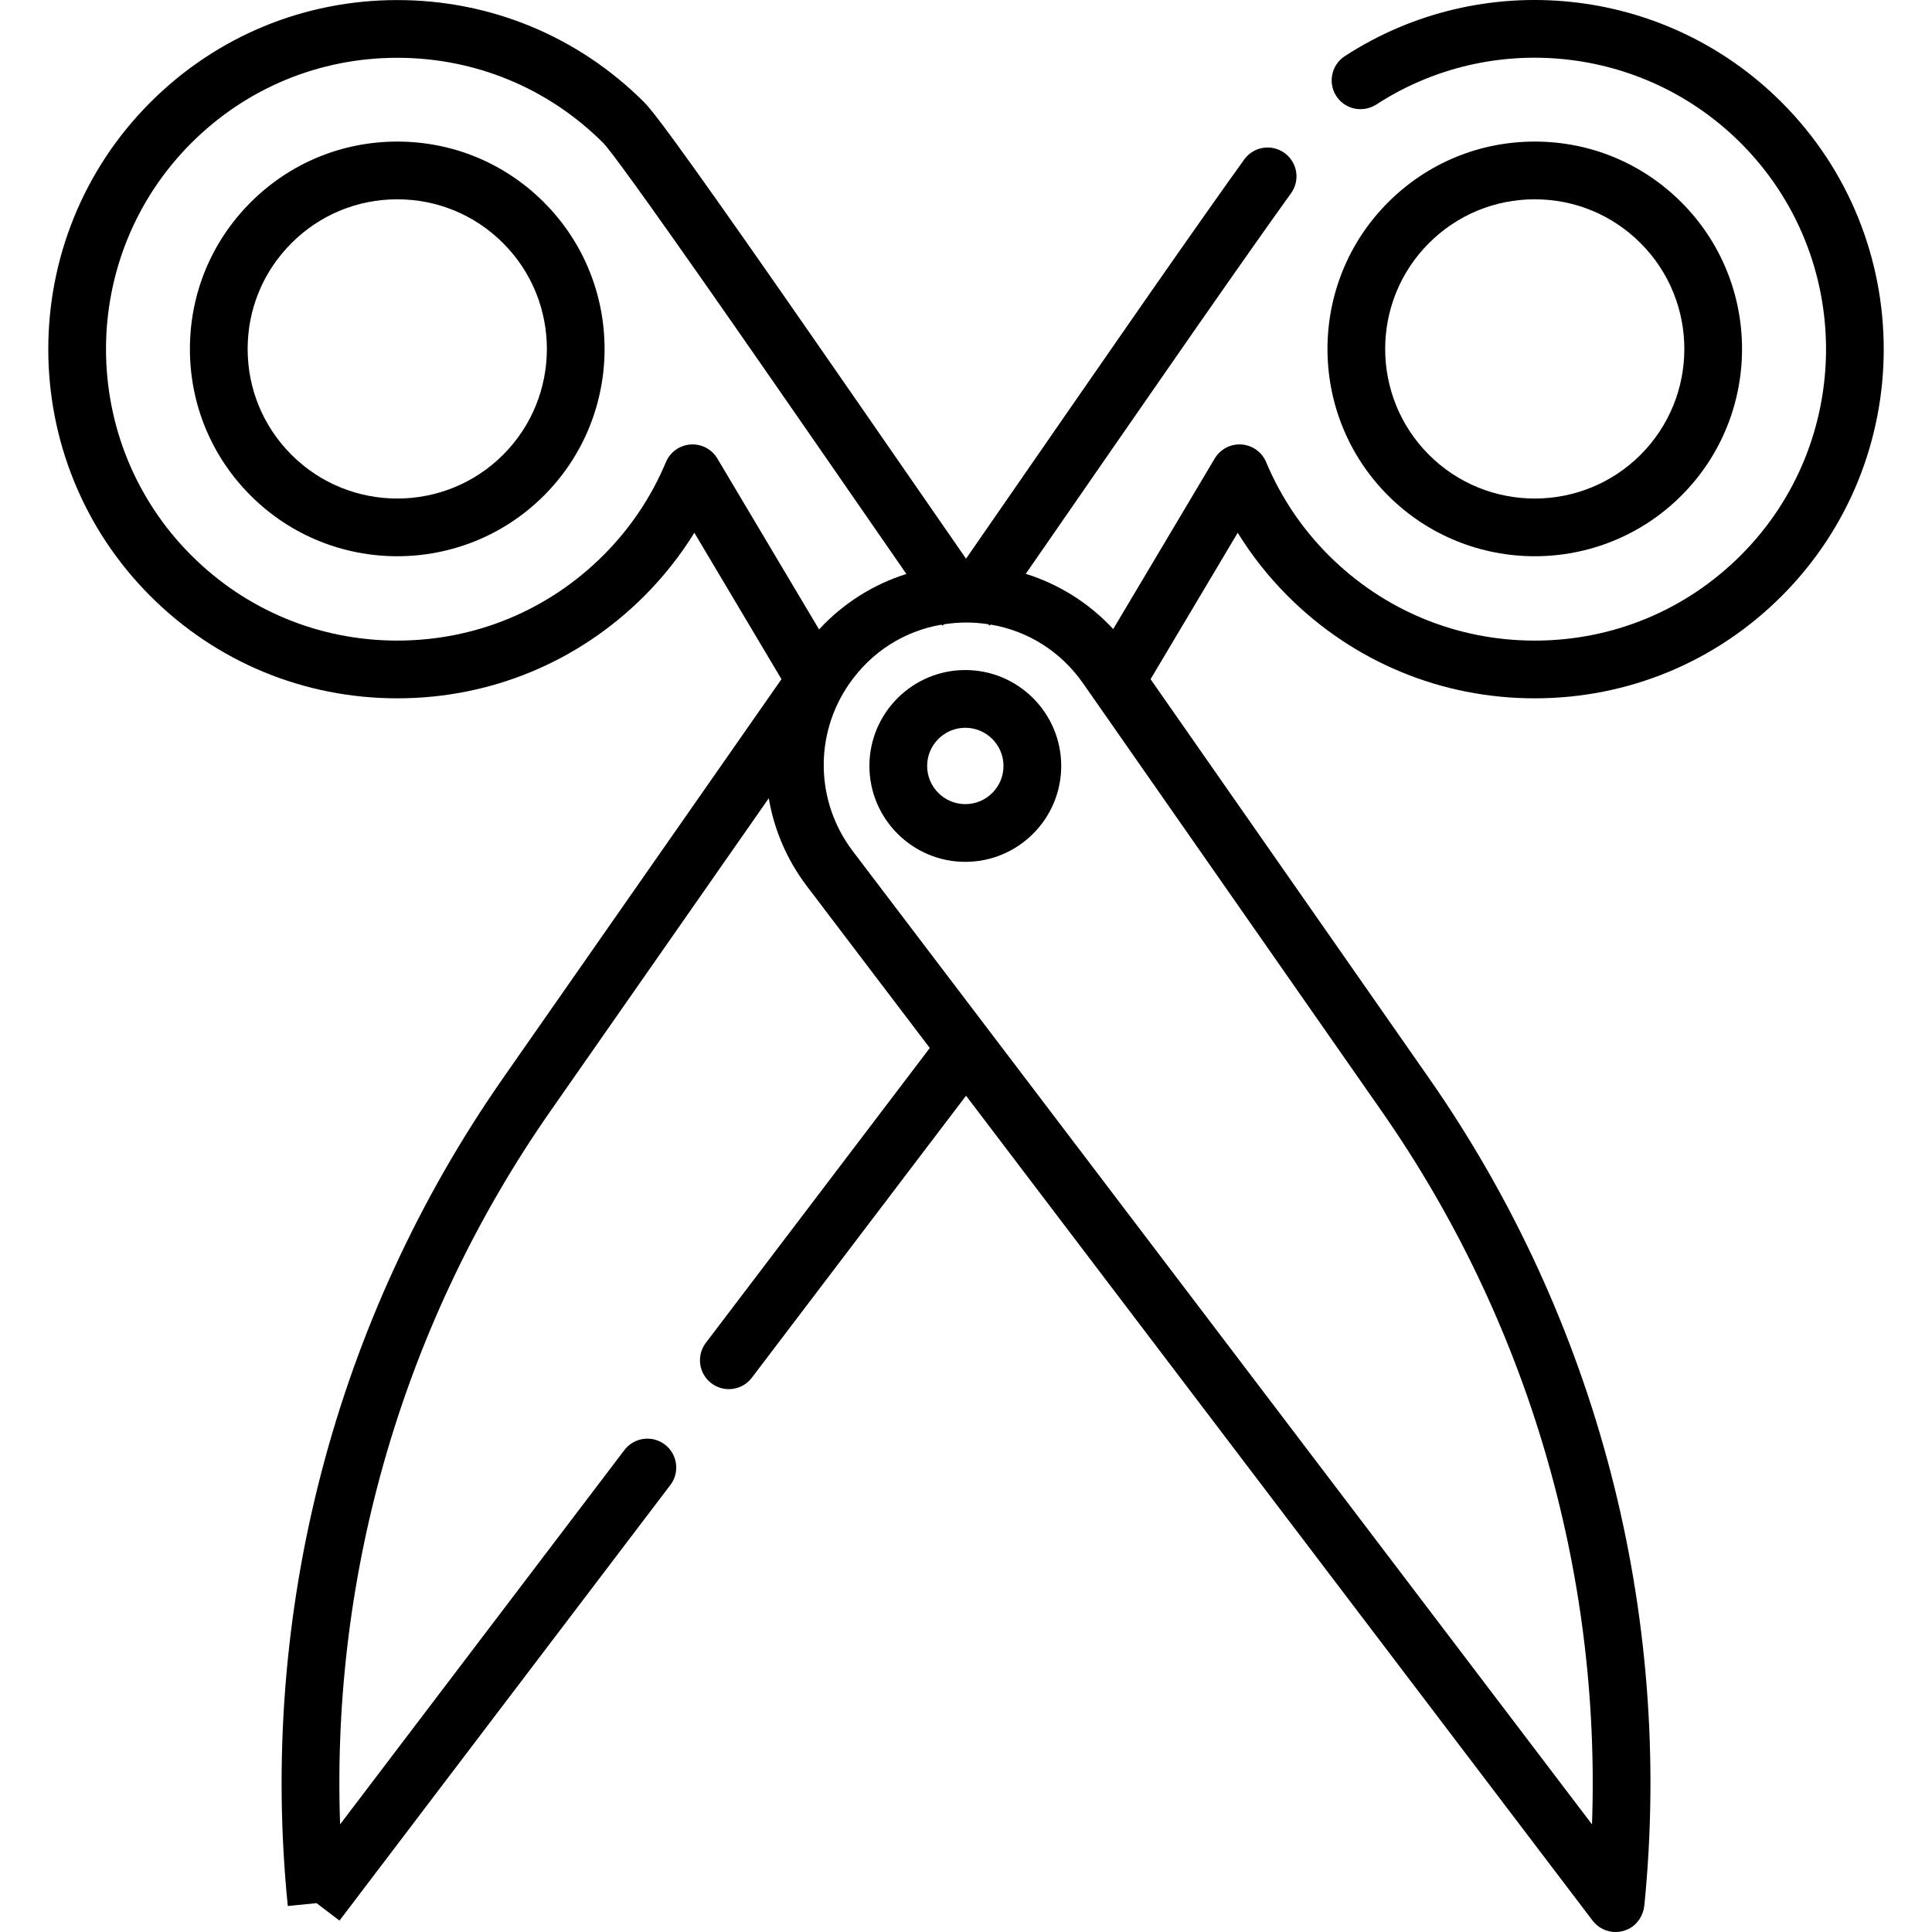 <?xml version="1.0" encoding="iso-8859-1"?>
<!-- Generator: Adobe Illustrator 19.0.0, SVG Export Plug-In . SVG Version: 6.00 Build 0)  -->
<svg version="1.1" id="Capa_1" xmlns="http://www.w3.org/2000/svg" xmlns:xlink="http://www.w3.org/1999/xlink" x="0px" y="0px"
	 viewBox="0 0 511.999 511.999" style="enable-background:new 0 0 511.999 511.999;" xml:space="preserve">
<g>
	<g>
		<path d="M144.148,53.617c-10.381-10.382-24.182-16.097-38.861-16.097s-28.481,5.716-38.86,16.097v-0.001
			C56.046,63.997,50.329,77.797,50.329,92.478s5.717,28.481,16.097,38.861c10.715,10.715,24.786,16.072,38.86,16.071
			c14.072-0.001,28.148-5.359,38.861-16.071C165.576,109.911,165.576,75.045,144.148,53.617z M133.33,120.52
			c-15.463,15.465-40.623,15.465-56.086,0c-7.491-7.49-11.616-17.448-11.616-28.042c0-10.594,4.125-20.552,11.616-28.042
			c0,0,0,0,0-0.001c7.491-7.491,17.45-11.616,28.043-11.616c10.594,0,20.552,4.125,28.043,11.617
			C148.792,79.898,148.792,105.057,133.33,120.52z"/>
	</g>
</g>
<g>
	<g>
		<path d="M341.288,157.972c17.471,17.471,40.709,27.092,65.434,27.092c24.725,0,47.961-9.623,65.426-27.092
			c36.078-36.079,36.078-94.783,0.001-130.861c-31.11-31.12-79.515-35.79-115.746-12.24c-3.778,2.456-4.648,7.62-1.861,11.161
			c2.468,3.138,6.906,3.803,10.255,1.631c30.227-19.607,70.586-15.69,96.535,10.267c30.113,30.113,30.113,79.111-0.001,109.225
			c-14.576,14.581-33.97,22.611-54.608,22.611c-20.638,0-40.034-8.031-54.616-22.611c-7.104-7.105-12.678-15.411-16.571-24.691
			c-1.117-2.663-3.639-4.47-6.52-4.671c-2.889-0.209-5.631,1.237-7.108,3.719l-26.897,45.198
			c-6.344-6.853-14.348-11.891-23.174-14.638c3.582-5.172,7.405-10.698,11.375-16.438c8.442-12.205,17.533-25.348,26.29-37.944
			l8.039-11.576c10.933-15.682,18.926-27.025,24.602-34.911c2.448-3.401,1.697-8.131-1.677-10.616l-0.003-0.002
			c-3.427-2.524-8.251-1.773-10.738,1.683c-5.733,7.967-13.771,19.375-24.742,35.109l-8.045,11.583
			c-8.762,12.604-17.859,25.757-26.308,37.972c-5.196,7.512-10.14,14.658-14.623,21.125c-4.683-6.754-9.877-14.262-15.336-22.155
			c-8.247-11.923-17.08-24.693-25.595-36.946l-8.055-11.589c-28.21-40.477-34.118-48.075-36.299-50.258
			C153.25,9.639,130.013,0.018,105.29,0.018s-47.96,9.62-65.429,27.09c-36.09,36.09-36.09,94.773,0,130.864
			c17.469,17.469,40.706,27.09,65.429,27.09c24.723,0,47.961-9.621,65.431-27.092c5.101-5.101,9.543-10.716,13.288-16.787
			l23.089,38.805l-73.754,105.68C88.73,349.612,68.461,427.546,76.267,505.114l7.562-0.761h0.056l6.085,4.621l87.686-115.442
			c2.555-3.364,1.899-8.161-1.465-10.716l-0.003-0.002c-3.364-2.555-8.16-1.899-10.715,1.465L90.13,483.471
			c-2.379-67.183,17.095-133.629,55.759-189.048l57.844-82.882c1.394,8.266,4.759,16.27,10.093,23.294l32.577,42.89l-59.348,78.138
			c-2.555,3.364-1.899,8.161,1.465,10.715l0.003,0.002c3.364,2.555,8.16,1.899,10.715-1.465l56.771-74.745l166.04,218.606
			c1.47,1.935,3.74,3.023,6.092,3.023c1.161,0,2.341-0.265,3.458-0.823c2.376-1.187,3.906-3.604,4.171-6.247
			c7.755-77.51-12.521-155.368-57.103-219.251l-73.755-105.688l23.093-38.805C331.748,147.258,336.189,152.872,341.288,157.972z
			 M190.108,121.512c-1.477-2.48-4.218-3.919-7.108-3.719c-2.881,0.201-5.403,2.008-6.521,4.671
			c-3.89,9.272-9.468,17.578-16.576,24.688c-14.581,14.581-33.975,22.61-54.613,22.61c-20.638,0-40.032-8.03-54.613-22.61
			c-30.114-30.113-30.114-79.112,0-109.225c14.58-14.581,33.975-22.61,54.613-22.61c20.638,0,40.032,8.03,54.606,22.602
			c1.584,1.628,8.867,11.31,34.569,48.187l8.05,11.581c8.508,12.243,17.334,25.004,25.575,36.917
			c4.234,6.121,8.312,12.016,12.114,17.507c-8.822,2.769-16.815,7.828-23.144,14.7L190.108,121.512z M366.122,294.432
			c38.671,55.414,58.154,121.862,55.773,189.05L226.008,225.581c-9.923-13.065-10.305-30.897-0.951-44.374
			c5.885-8.478,14.578-13.978,24.462-15.669c0.06,0.086,0.123,0.177,0.184,0.263l0.531-0.371c1.896-0.288,3.83-0.452,5.798-0.455
			c0.017,0,0.034,0,0.051,0c1.935,0,3.836,0.157,5.702,0.433l0.54,0.373l0.185-0.265c9.903,1.658,18.626,7.137,24.541,15.611
			L366.122,294.432z"/>
	</g>
</g>
<g>
	<g>
		<path d="M445.586,53.616c-10.381-10.381-24.181-16.096-38.861-16.096s-28.481,5.716-38.861,16.096
			c-21.428,21.428-21.428,56.293,0,77.722c10.714,10.713,24.788,16.071,38.861,16.071c14.074,0,28.147-5.358,38.861-16.071
			C467.014,109.91,467.014,75.044,445.586,53.616z M434.768,120.52c-15.463,15.465-40.624,15.465-56.086,0
			c-15.463-15.463-15.463-40.622,0-56.084c7.491-7.492,17.45-11.617,28.043-11.617c10.594,0,20.552,4.124,28.043,11.617
			C450.231,79.898,450.231,105.057,434.768,120.52z"/>
	</g>
</g>
<g>
	<g>
		<path d="M255.819,177.568c-14.014,0-25.415,11.401-25.415,25.416c0,14.013,11.401,25.415,25.415,25.415
			c14.014,0,25.416-11.401,25.416-25.415C281.235,188.969,269.832,177.568,255.819,177.568z M255.819,213.1
			c-5.579,0-10.116-4.538-10.116-10.116s4.539-10.117,10.116-10.117c5.579,0,10.117,4.539,10.117,10.117
			S261.397,213.1,255.819,213.1z"/>
	</g>
</g>
<g>
</g>
<g>
</g>
<g>
</g>
<g>
</g>
<g>
</g>
<g>
</g>
<g>
</g>
<g>
</g>
<g>
</g>
<g>
</g>
<g>
</g>
<g>
</g>
<g>
</g>
<g>
</g>
<g>
</g>
</svg>
